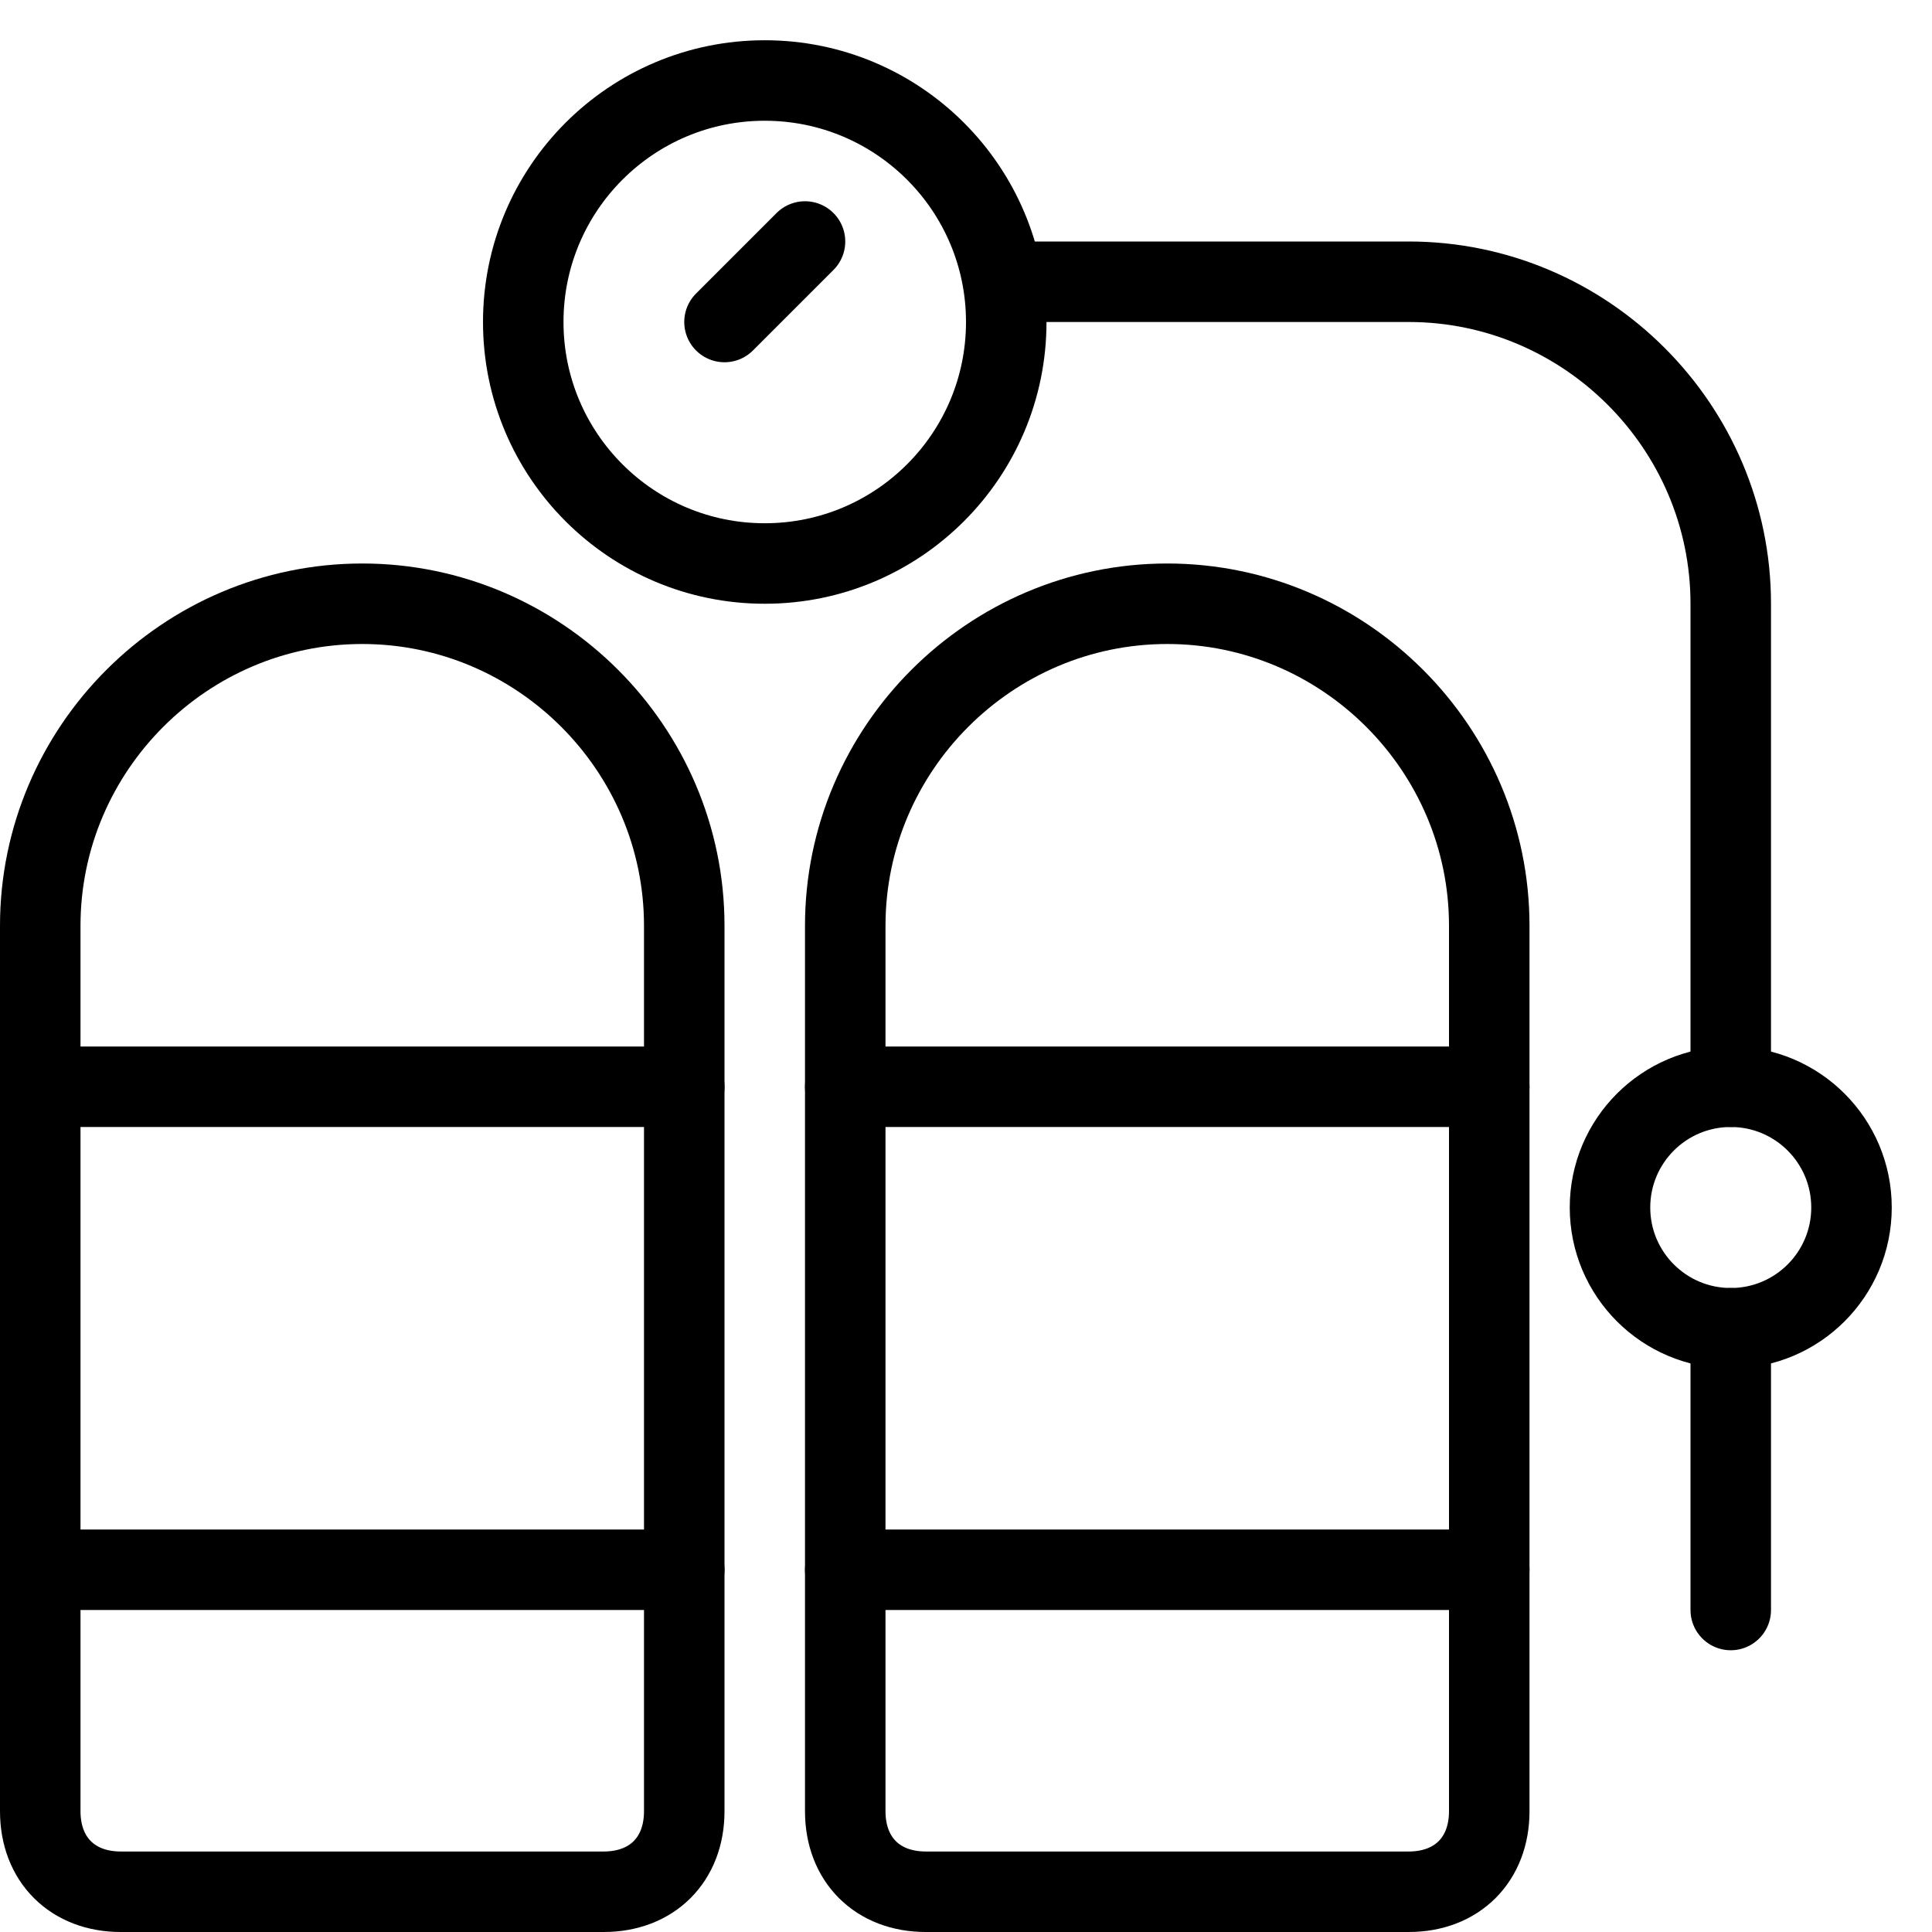 <?xml version="1.0" encoding="utf-8"?>
<!-- Generator: Adobe Illustrator 19.2.0, SVG Export Plug-In . SVG Version: 6.00 Build 0)  -->
<svg version="1.1" id="Layer_1" xmlns="http://www.w3.org/2000/svg" xmlns:xlink="http://www.w3.org/1999/xlink" x="0px" y="0px"
	 viewBox="0 0 24 24" style="enable-background:new 0 0 24 24;" xml:space="preserve">
<style type="text/css">
	.st0{display:none;}
	.st1{display:inline;}
	.st2{fill:none;stroke:#000000;stroke-linejoin:round;stroke-miterlimit:10;}
	.st3{fill:none;stroke:#000000;stroke-linecap:round;stroke-linejoin:round;stroke-miterlimit:10;}
</style>
<g id="Filled_Icons" class="st0">
	<g class="st1">
		<path d="M23.5,15c0-0.9-0.6-1.7-1.5-1.9V7.5C22,5,20,3,17.5,3h-4.7C12.4,1.6,11,0.5,9.5,0.5C7.6,0.5,6,2.1,6,4s1.6,3.5,3.5,3.5
			S13,5.9,13,4h4.5C19.4,4,21,5.6,21,7.5v5.6c-0.9,0.2-1.5,1-1.5,1.9s0.6,1.7,1.5,1.9V20c0,0.3,0.2,0.5,0.5,0.5S22,20.3,22,20v-3.1
			C22.9,16.7,23.5,15.9,23.5,15z M10.4,3.4l-1,1C9.3,4.5,9.1,4.5,9,4.5s-0.3,0-0.4-0.1c-0.2-0.2-0.2-0.5,0-0.7l1-1
			c0.2-0.2,0.5-0.2,0.7,0C10.5,2.8,10.5,3.2,10.4,3.4z"/>
		<path d="M4.5,7C2,7,0,9,0,11.5V13h9v-1.5C9,9,7,7,4.5,7z"/>
		<rect y="14" width="9" height="5"/>
		<path d="M0,22.5C0,23.3,0.7,24,1.5,24h6C8.3,24,9,23.3,9,22.5V20H0V22.5z"/>
		<path d="M10,22.5c0,0.8,0.7,1.5,1.5,1.5h6c0.8,0,1.5-0.7,1.5-1.5V20h-9V22.5z"/>
		<path d="M14.5,7C12,7,10,9,10,11.5V13h9v-1.5C19,9,17,7,14.5,7z"/>
		<rect x="10" y="14" width="9" height="5"/>
	</g>
</g>
<g id="Outline_Icons">
	<g>
		<path class="st2" d="M8.5,11.5c0-2.2-1.8-4-4-4s-4,1.8-4,4v11c0,0.6,0.4,1,1,1h6c0.6,0,1-0.4,1-1V11.5z"/>
		<circle class="st2" cx="9.5" cy="4" r="3"/>
		<line class="st3" x1="9" y1="4" x2="10" y2="3"/>
		<line class="st3" x1="0.5" y1="13.5" x2="8.5" y2="13.5"/>
		<line class="st3" x1="0.5" y1="19.5" x2="8.5" y2="19.5"/>
		<path class="st2" d="M18.5,11.5c0-2.2-1.8-4-4-4s-4,1.8-4,4v11c0,0.6,0.4,1,1,1h6c0.6,0,1-0.4,1-1V11.5z"/>
		<line class="st3" x1="10.5" y1="13.5" x2="18.5" y2="13.5"/>
		<line class="st3" x1="10.5" y1="19.5" x2="18.5" y2="19.5"/>
		<path class="st3" d="M12.5,3.5h5c2.2,0,4,1.8,4,4v6"/>
		<circle class="st3" cx="21.5" cy="15" r="1.5"/>
		<line class="st3" x1="21.5" y1="16.5" x2="21.5" y2="20"/>
	</g>
</g>
</svg>

